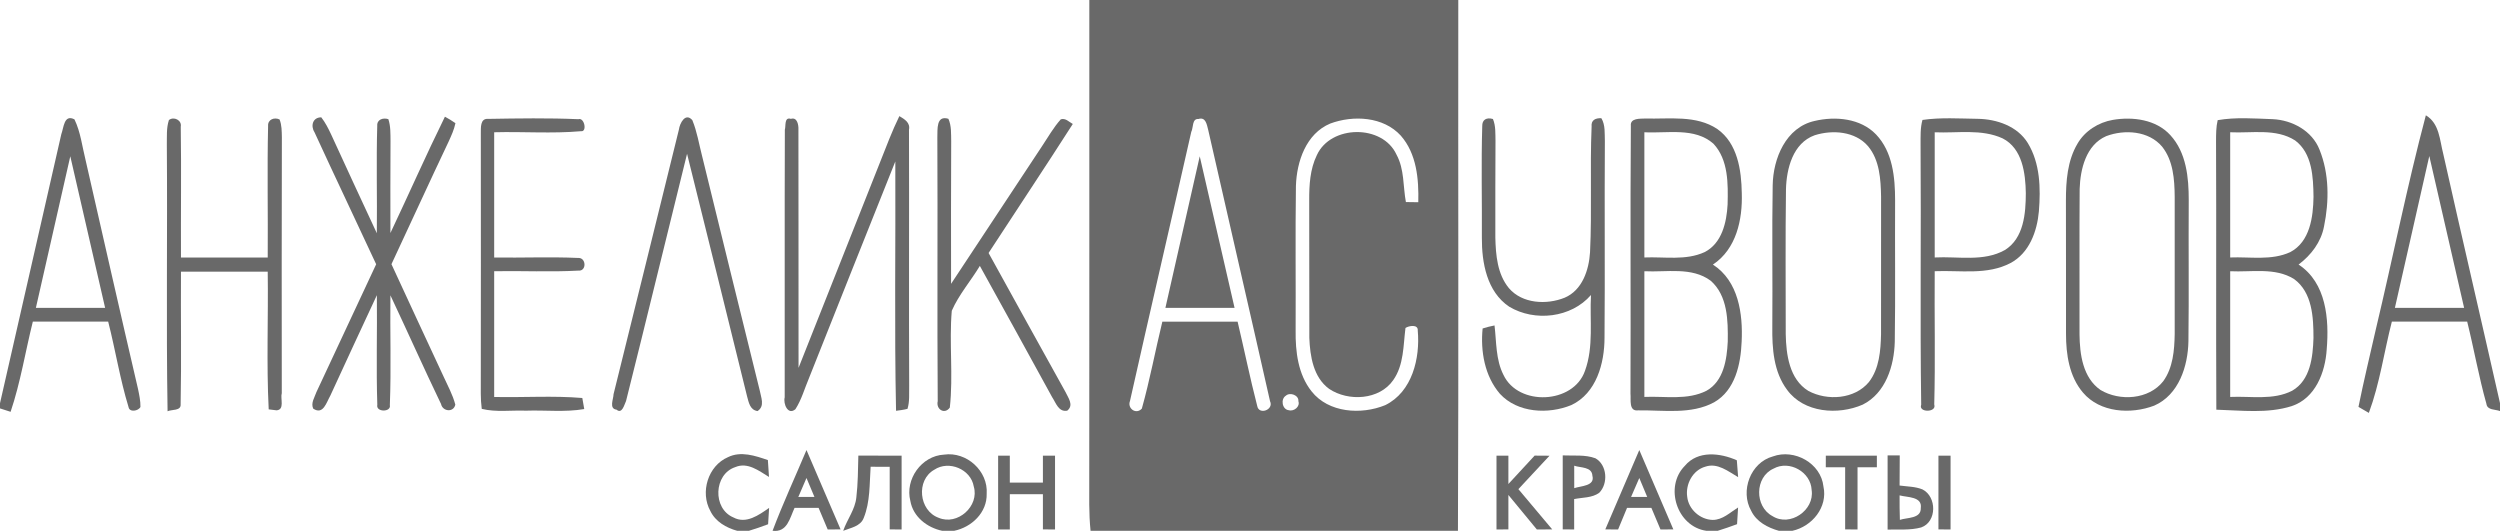 <svg width="146" height="31" viewBox="0 0 146 31" fill="none" xmlns="http://www.w3.org/2000/svg">
<path d="M63.617 0H85.164C85.151 10.334 85.188 20.666 85.144 31H63.689C63.636 30.493 63.617 29.983 63.612 29.474C63.621 19.649 63.614 9.825 63.617 0ZM69.57 7.702C68.387 12.944 67.166 18.177 65.99 23.421C65.824 23.848 66.343 24.234 66.683 23.863C67.153 22.19 67.469 20.473 67.881 18.784C69.346 18.784 70.812 18.784 72.276 18.784C72.664 20.421 73 22.073 73.42 23.701C73.514 24.262 74.41 23.931 74.17 23.43C72.98 18.147 71.756 12.87 70.559 7.587C70.479 7.29 70.422 6.811 69.988 6.95C69.607 6.915 69.698 7.468 69.57 7.702ZM77.687 7.215C76.271 7.806 75.728 9.437 75.682 10.852C75.643 13.668 75.678 16.484 75.665 19.3C75.65 20.532 75.802 21.858 76.598 22.858C77.591 24.115 79.498 24.234 80.899 23.66C82.477 22.886 82.941 20.913 82.797 19.307C82.832 18.927 82.281 19.018 82.08 19.153C81.947 20.185 81.993 21.305 81.365 22.199C80.557 23.363 78.746 23.462 77.624 22.712C76.696 22.038 76.506 20.794 76.465 19.732C76.454 17.056 76.469 14.381 76.458 11.709C76.454 10.811 76.504 9.879 76.905 9.059C77.713 7.286 80.742 7.249 81.557 9.033C82.021 9.885 81.932 10.876 82.104 11.8C82.285 11.802 82.647 11.808 82.828 11.81C82.862 10.464 82.736 8.979 81.806 7.921C80.79 6.805 79.032 6.716 77.687 7.215ZM75.096 23.107C74.772 23.306 74.878 23.918 75.266 23.957C75.565 24.043 75.939 23.746 75.826 23.43C75.857 23.077 75.338 22.89 75.096 23.107Z" fill="#696969"/>
<path d="M3.58 7.839C3.726 7.451 3.735 6.653 4.349 6.972C4.709 7.718 4.798 8.552 4.997 9.346C6.014 13.805 7.023 18.266 8.061 22.719C8.132 23.064 8.209 23.413 8.202 23.768C8.078 24.009 7.559 24.096 7.507 23.773C7.006 22.136 6.74 20.436 6.317 18.78C4.851 18.78 3.384 18.78 1.918 18.78C1.48 20.534 1.199 22.331 0.619 24.05C0.464 24 0.155 23.901 0 23.851V23.547C1.185 18.31 2.397 13.079 3.58 7.839ZM4.105 9.127C3.436 12.077 2.765 15.028 2.096 17.978C3.445 17.98 4.792 17.98 6.139 17.98C5.463 15.028 4.785 12.077 4.105 9.127Z" fill="#696969"/>
<path d="M9.865 7.011C10.155 6.781 10.632 7.024 10.556 7.399C10.595 9.944 10.556 12.491 10.569 15.039C12.257 15.039 13.946 15.039 15.635 15.039C15.655 12.478 15.598 9.914 15.657 7.354C15.631 6.976 16.021 6.831 16.326 6.976C16.459 7.304 16.452 7.664 16.461 8.013C16.446 12.994 16.452 17.978 16.456 22.962C16.361 23.276 16.642 23.927 16.151 23.963C16.036 23.95 15.807 23.922 15.692 23.907C15.556 21.232 15.674 18.546 15.635 15.867C13.946 15.867 12.257 15.867 10.569 15.867C10.551 18.446 10.601 21.028 10.549 23.608C10.584 24.009 10.022 23.901 9.786 24.018C9.701 18.83 9.784 13.642 9.743 8.455C9.754 7.974 9.71 7.475 9.865 7.011Z" fill="#696969"/>
<path d="M18.365 7.719C18.13 7.349 18.261 6.852 18.762 6.852C19.002 7.158 19.176 7.507 19.34 7.856C20.218 9.785 21.118 11.702 22.007 13.622C22.031 11.53 21.97 9.436 22.031 7.347C22.005 6.974 22.379 6.859 22.68 6.959C22.817 7.368 22.8 7.806 22.806 8.233C22.793 10.026 22.8 11.817 22.8 13.609C23.872 11.348 24.879 9.059 25.984 6.815C26.195 6.928 26.4 7.054 26.598 7.193C26.52 7.57 26.358 7.921 26.199 8.27C25.07 10.648 23.977 13.044 22.861 15.428C23.872 17.607 24.874 19.79 25.892 21.964C26.14 22.513 26.439 23.046 26.591 23.631C26.487 24.108 25.849 24.032 25.757 23.595C24.746 21.492 23.796 19.358 22.8 17.247C22.774 19.384 22.85 21.522 22.767 23.657C22.857 24.082 21.937 24.084 22.035 23.638C21.965 21.507 22.033 19.372 22.009 17.238C21.1 19.192 20.189 21.145 19.291 23.105C19.065 23.493 18.88 24.258 18.291 23.863C18.141 23.532 18.374 23.209 18.477 22.903C19.645 20.414 20.804 17.921 21.968 15.433C20.773 12.857 19.549 10.297 18.365 7.719Z" fill="#696969"/>
<path d="M28.08 7.793C28.088 7.479 28.027 6.902 28.509 6.943C30.263 6.913 32.024 6.885 33.776 6.961C34.131 6.841 34.308 7.726 33.92 7.663C32.24 7.811 30.547 7.678 28.86 7.724C28.86 10.163 28.86 12.599 28.86 15.038C30.49 15.064 32.124 14.99 33.754 15.064C34.242 15.025 34.271 15.849 33.78 15.803C32.144 15.894 30.499 15.81 28.86 15.838C28.86 18.285 28.86 20.733 28.86 23.183C30.575 23.222 32.296 23.098 34.007 23.243C34.035 23.406 34.092 23.727 34.12 23.889C32.996 24.082 31.848 23.944 30.712 23.983C29.856 23.95 28.975 24.084 28.134 23.878C28.097 23.584 28.078 23.287 28.078 22.99C28.086 17.923 28.084 12.859 28.08 7.793Z" fill="#696969"/>
<path d="M39.647 7.572C39.697 7.199 40.026 6.553 40.431 7.015C40.708 7.683 40.819 8.405 41 9.103C42.122 13.666 43.231 18.234 44.367 22.795C44.439 23.205 44.687 23.714 44.24 24.007C43.789 23.939 43.726 23.489 43.626 23.133C42.469 18.414 41.292 13.699 40.124 8.981C38.93 13.792 37.768 18.613 36.561 23.419C36.461 23.621 36.334 24.204 36.005 23.924C35.55 23.868 35.829 23.306 35.831 23.023C37.106 17.874 38.381 12.723 39.647 7.572Z" fill="#696969"/>
<path d="M45.835 7.574C45.903 7.362 45.787 6.815 46.19 6.941C46.563 6.824 46.641 7.31 46.628 7.563C46.641 12.203 46.626 16.844 46.635 21.483C48.402 17.026 50.172 12.567 51.937 8.107C52.115 7.659 52.314 7.216 52.523 6.781C52.826 6.963 53.17 7.162 53.085 7.576C53.102 12.562 53.074 17.551 53.096 22.537C53.085 22.983 53.131 23.443 52.998 23.876C52.778 23.935 52.553 23.961 52.329 23.991C52.229 19.14 52.309 14.281 52.287 9.428C50.599 13.64 48.925 17.858 47.247 22.077C46.988 22.686 46.813 23.339 46.452 23.898C46.012 24.273 45.73 23.575 45.826 23.206C45.835 17.997 45.816 12.786 45.835 7.574Z" fill="#696969"/>
<path d="M54.741 8.023C54.759 7.568 54.658 6.714 55.386 6.937C55.571 7.349 55.539 7.806 55.55 8.244C55.532 11.021 55.543 13.798 55.543 16.575C57.315 13.896 59.089 11.216 60.856 8.535C61.211 8.006 61.523 7.444 61.95 6.969C62.226 6.878 62.431 7.123 62.651 7.24C61.035 9.766 59.37 12.261 57.733 14.774C59.23 17.479 60.716 20.189 62.222 22.888C62.383 23.237 62.728 23.66 62.327 23.983C61.815 24.078 61.669 23.527 61.446 23.196C60.05 20.633 58.631 18.084 57.223 15.528C56.694 16.41 55.996 17.204 55.584 18.149C55.423 20.029 55.678 21.93 55.469 23.803C55.164 24.228 54.652 23.905 54.763 23.428C54.726 18.292 54.767 13.156 54.741 8.023Z" fill="#696969"/>
<path d="M86.563 7.375C86.55 6.981 86.82 6.842 87.188 6.95C87.358 7.358 87.326 7.809 87.337 8.24C87.326 10.117 87.326 11.995 87.328 13.872C87.352 14.893 87.443 16.01 88.123 16.831C88.903 17.739 90.317 17.811 91.372 17.388C92.407 16.95 92.793 15.769 92.858 14.735C92.976 12.29 92.847 9.836 92.95 7.388C92.911 7.015 93.177 6.885 93.521 6.905C93.76 7.31 93.706 7.796 93.724 8.247C93.697 12.073 93.737 15.899 93.704 19.725C93.704 21.212 93.231 22.966 91.767 23.656C90.42 24.208 88.624 24.119 87.594 22.997C86.702 21.96 86.454 20.506 86.585 19.183C86.811 19.112 87.044 19.051 87.28 19.006C87.397 19.975 87.347 21.002 87.803 21.895C88.674 23.74 91.886 23.599 92.562 21.659C93.081 20.241 92.832 18.702 92.913 17.228C91.758 18.566 89.629 18.804 88.138 17.911C86.831 17.035 86.532 15.34 86.541 13.879C86.554 11.711 86.498 9.541 86.563 7.375Z" fill="#696969"/>
<path d="M95.242 7.347C95.192 6.887 95.782 6.937 96.085 6.922C97.489 6.959 99.055 6.709 100.291 7.535C101.474 8.368 101.699 9.941 101.72 11.279C101.771 12.816 101.405 14.544 100.034 15.452C101.531 16.413 101.792 18.331 101.712 19.959C101.659 21.262 101.337 22.792 100.106 23.493C98.752 24.225 97.142 23.944 95.669 23.965C95.105 24.037 95.257 23.334 95.22 22.99C95.244 17.776 95.201 12.56 95.242 7.347ZM96.031 7.724C96.031 10.163 96.031 12.599 96.031 15.036C97.199 14.986 98.45 15.229 99.548 14.724C100.563 14.21 100.836 12.979 100.892 11.942C100.921 10.737 100.943 9.337 100.067 8.394C98.966 7.422 97.371 7.798 96.031 7.724ZM96.031 15.84C96.031 18.288 96.031 20.733 96.031 23.18C97.238 23.126 98.543 23.389 99.663 22.818C100.666 22.255 100.849 20.987 100.901 19.948C100.919 18.728 100.901 17.269 99.905 16.395C98.796 15.569 97.317 15.909 96.031 15.84Z" fill="#696969"/>
<path d="M105.974 7.063C107.192 6.776 108.654 6.907 109.561 7.852C110.535 8.873 110.674 10.362 110.674 11.702C110.659 14.453 110.696 17.206 110.655 19.955C110.62 21.357 110.127 22.959 108.781 23.631C107.345 24.256 105.349 24.113 104.368 22.769C103.577 21.715 103.488 20.349 103.503 19.083C103.527 16.328 103.477 13.573 103.525 10.817C103.551 9.259 104.29 7.438 105.974 7.063ZM105.976 7.899C104.704 8.355 104.331 9.85 104.301 11.054C104.263 13.874 104.287 16.697 104.287 19.517C104.311 20.705 104.494 22.144 105.608 22.829C106.713 23.423 108.31 23.317 109.145 22.311C109.755 21.52 109.831 20.473 109.853 19.512C109.855 16.835 109.851 14.16 109.855 11.483C109.835 10.473 109.772 9.356 109.097 8.541C108.345 7.665 107.018 7.568 105.976 7.899Z" fill="#696969"/>
<path d="M112.272 7.004C113.337 6.85 114.423 6.924 115.497 6.939C116.608 6.956 117.813 7.364 118.421 8.35C119.147 9.534 119.18 10.997 119.071 12.341C118.968 13.505 118.513 14.778 117.417 15.359C116.059 16.081 114.46 15.775 112.987 15.838C112.965 18.433 113.028 21.03 112.96 23.625C113.122 24.098 112.019 24.108 112.198 23.638C112.126 18.58 112.2 13.516 112.161 8.457C112.165 7.971 112.139 7.477 112.272 7.004ZM112.987 7.726C112.987 10.163 112.987 12.599 112.987 15.036C114.346 14.962 115.843 15.303 117.088 14.6C118.192 13.913 118.304 12.458 118.308 11.288C118.29 10.128 118.112 8.673 116.955 8.082C115.715 7.514 114.305 7.785 112.987 7.726Z" fill="#696969"/>
<path d="M123.396 7C124.56 6.805 125.913 6.978 126.745 7.889C127.685 8.91 127.824 10.369 127.822 11.693C127.804 14.44 127.839 17.187 127.804 19.935C127.776 21.384 127.244 23.059 125.808 23.688C124.446 24.208 122.636 24.102 121.644 22.925C120.842 21.982 120.655 20.698 120.655 19.502C120.65 16.905 120.659 14.306 120.65 11.706C120.65 10.579 120.735 9.391 121.322 8.396C121.753 7.646 122.548 7.145 123.396 7ZM122.999 7.952C121.821 8.468 121.487 9.879 121.452 11.043C121.431 13.87 121.45 16.699 121.444 19.528C121.457 20.688 121.635 22.06 122.67 22.775C123.795 23.447 125.49 23.337 126.331 22.266C126.904 21.477 126.985 20.458 127.002 19.517C127.002 16.838 126.998 14.16 127.002 11.481C126.992 10.479 126.918 9.378 126.266 8.563C125.488 7.637 124.069 7.546 122.999 7.952Z" fill="#696969"/>
<path d="M129.513 7.017C130.57 6.833 131.655 6.922 132.723 6.959C133.869 7.011 135.03 7.642 135.46 8.741C136.031 10.152 136.026 11.75 135.723 13.224C135.551 14.139 134.969 14.9 134.237 15.45C135.865 16.517 136.026 18.652 135.88 20.406C135.795 21.741 135.222 23.261 133.832 23.718C132.418 24.165 130.892 23.965 129.434 23.926C129.408 18.698 129.441 13.471 129.417 8.242C129.419 7.835 129.417 7.418 129.513 7.017ZM130.243 7.724C130.243 10.163 130.243 12.6 130.243 15.036C131.407 14.989 132.655 15.229 133.749 14.724C134.908 14.117 135.091 12.66 135.109 11.492C135.094 10.347 135.039 8.958 134.039 8.205C132.917 7.483 131.502 7.787 130.243 7.724ZM130.243 15.84C130.243 18.288 130.243 20.733 130.243 23.181C131.444 23.124 132.749 23.389 133.862 22.819C134.93 22.209 135.072 20.839 135.107 19.736C135.107 18.537 135.041 17.076 133.976 16.298C132.867 15.602 131.481 15.903 130.243 15.84Z" fill="#696969"/>
<path d="M141.67 6.733C142.466 7.208 142.477 8.184 142.684 8.979C143.771 13.837 144.904 18.687 146 23.543V24.007C145.723 23.896 145.257 23.968 145.207 23.584C144.762 22.001 144.479 20.376 144.083 18.78C142.616 18.78 141.15 18.78 139.685 18.78C139.228 20.555 138.981 22.39 138.341 24.113C138.188 24.026 137.885 23.851 137.735 23.762C138.042 22.238 138.41 20.729 138.753 19.214C139.744 15.058 140.574 10.861 141.67 6.733ZM139.862 17.978C141.208 17.98 142.557 17.98 143.904 17.978C143.226 15.023 142.544 12.068 141.871 9.112C141.208 12.068 140.528 15.023 139.862 17.978Z" fill="#696969"/>
<path d="M68.06 17.978C68.729 15.028 69.402 12.079 70.065 9.129C70.74 12.079 71.42 15.03 72.098 17.978C70.751 17.976 69.407 17.978 68.06 17.978Z" fill="#696969"/>
<path d="M42.512 26.699C43.266 26.328 44.105 26.616 44.844 26.868C44.866 27.195 44.887 27.525 44.909 27.854C44.327 27.501 43.665 26.972 42.944 27.278C41.68 27.69 41.603 29.701 42.828 30.217C43.575 30.623 44.319 30.076 44.916 29.662C44.894 29.981 44.874 30.3 44.857 30.616C44.484 30.753 44.114 30.889 43.732 31H43.057C42.412 30.824 41.78 30.462 41.484 29.84C40.878 28.747 41.346 27.202 42.512 26.699Z" fill="#696969"/>
<path d="M45.118 30.998C45.72 29.402 46.441 27.854 47.099 26.283C47.764 27.826 48.426 29.372 49.091 30.918C48.901 30.918 48.524 30.92 48.337 30.92C48.158 30.499 47.981 30.079 47.805 29.658C47.337 29.658 46.87 29.66 46.402 29.66C46.125 30.252 45.981 31.106 45.118 30.998ZM47.099 27.915C46.938 28.284 46.781 28.652 46.622 29.023C46.935 29.021 47.249 29.021 47.563 29.021C47.408 28.652 47.254 28.284 47.099 27.915Z" fill="#696969"/>
<path d="M93.749 30.918C94.41 29.372 95.07 27.826 95.735 26.283C96.399 27.826 97.062 29.372 97.724 30.918C97.537 30.918 97.16 30.92 96.972 30.92C96.794 30.499 96.617 30.079 96.441 29.66C95.966 29.658 95.493 29.658 95.02 29.658C94.846 30.079 94.671 30.499 94.497 30.92C94.312 30.918 93.937 30.918 93.749 30.918ZM95.735 27.915C95.573 28.284 95.414 28.652 95.255 29.021C95.569 29.021 95.883 29.021 96.197 29.021C96.042 28.652 95.887 28.284 95.735 27.915Z" fill="#696969"/>
<path d="M98.393 27.206C99.151 26.294 100.457 26.447 101.431 26.881C101.455 27.208 101.481 27.538 101.507 27.865C100.932 27.534 100.306 27.011 99.596 27.252C98.853 27.458 98.426 28.279 98.533 29.012C98.611 29.745 99.284 30.345 100.021 30.363C100.601 30.365 101.043 29.922 101.505 29.636C101.483 29.961 101.461 30.287 101.444 30.612C101.069 30.748 100.692 30.885 100.311 31H99.659C97.927 30.757 97.184 28.429 98.393 27.206Z" fill="#696969"/>
<path d="M50.128 26.608C50.969 26.61 51.81 26.61 52.654 26.61C52.654 28.047 52.654 29.483 52.654 30.92C52.479 30.92 52.13 30.92 51.958 30.918C51.956 29.699 51.956 28.481 51.958 27.263C51.586 27.26 51.215 27.26 50.845 27.258C50.775 28.26 50.825 29.305 50.44 30.25C50.254 30.742 49.672 30.826 49.243 30.998C49.468 30.339 49.936 29.762 50.01 29.055C50.106 28.245 50.106 27.425 50.128 26.608Z" fill="#696969"/>
<path d="M53.164 29.253C52.841 27.993 53.817 26.619 55.131 26.55C56.452 26.359 57.714 27.508 57.622 28.834C57.653 29.931 56.746 30.79 55.718 31H55.031C54.144 30.816 53.323 30.179 53.164 29.253ZM54.563 27.432C53.482 28.037 53.66 29.825 54.818 30.239C55.922 30.71 57.208 29.554 56.868 28.412C56.7 27.402 55.412 26.864 54.563 27.432Z" fill="#696969"/>
<path d="M58.291 26.61C58.461 26.61 58.801 26.61 58.973 26.61C58.971 27.135 58.973 27.657 58.973 28.182C59.616 28.182 60.261 28.182 60.906 28.182C60.906 27.657 60.906 27.135 60.906 26.61C61.082 26.61 61.438 26.61 61.614 26.61C61.614 28.046 61.614 29.483 61.614 30.92C61.438 30.92 61.082 30.92 60.906 30.918C60.906 30.233 60.906 29.546 60.906 28.861C60.261 28.858 59.616 28.858 58.973 28.861C58.973 29.546 58.971 30.233 58.973 30.92C58.801 30.92 58.461 30.92 58.291 30.92C58.291 29.483 58.291 28.048 58.291 26.61Z" fill="#696969"/>
<path d="M87.395 26.61C87.569 26.61 87.916 26.61 88.09 26.61C88.09 27.163 88.09 27.713 88.09 28.266C88.602 27.713 89.112 27.161 89.622 26.608C89.84 26.61 90.274 26.612 90.492 26.614C89.886 27.265 89.28 27.915 88.674 28.566C89.334 29.348 89.993 30.133 90.651 30.918C90.426 30.918 89.975 30.92 89.751 30.92C89.197 30.248 88.644 29.576 88.09 28.906C88.09 29.576 88.09 30.248 88.09 30.918C87.916 30.92 87.569 30.92 87.395 30.92C87.395 29.483 87.395 28.045 87.395 26.61Z" fill="#696969"/>
<path d="M91.263 26.595C91.9 26.627 92.566 26.538 93.174 26.764C93.859 27.15 93.93 28.24 93.394 28.78C92.976 29.083 92.418 29.047 91.93 29.146C91.932 29.738 91.93 30.328 91.932 30.92C91.764 30.92 91.431 30.919 91.263 30.917C91.263 29.478 91.263 28.036 91.263 26.595ZM91.934 27.197C91.932 27.633 91.932 28.071 91.936 28.509C92.318 28.372 93.159 28.396 92.996 27.783C92.967 27.247 92.298 27.328 91.934 27.197Z" fill="#696969"/>
<path d="M102.268 29.829C101.614 28.678 102.224 27.013 103.534 26.656C104.793 26.194 106.343 27.052 106.489 28.41C106.752 29.617 105.831 30.746 104.669 31H103.891C103.235 30.816 102.573 30.471 102.268 29.829ZM103.571 27.369C102.47 27.863 102.462 29.582 103.51 30.139C104.534 30.794 105.979 29.797 105.8 28.618C105.756 27.564 104.497 26.851 103.571 27.369Z" fill="#696969"/>
<path d="M106.628 26.61C107.62 26.61 108.613 26.61 109.609 26.61C109.609 26.779 109.609 27.12 109.609 27.289C109.232 27.289 108.855 27.289 108.48 27.289C108.478 28.498 108.478 29.708 108.48 30.92C108.3 30.92 107.938 30.918 107.757 30.918C107.755 29.708 107.757 28.498 107.757 27.289C107.378 27.289 106.999 27.287 106.626 27.289C106.626 27.12 106.626 26.779 106.628 26.61Z" fill="#696969"/>
<path d="M110.236 26.597C110.413 26.597 110.768 26.597 110.945 26.597C110.943 27.183 110.943 27.768 110.936 28.355C111.381 28.416 111.849 28.41 112.272 28.581C113.113 29.003 113.126 30.478 112.195 30.803C111.557 30.976 110.888 30.909 110.236 30.928C110.234 29.485 110.234 28.041 110.236 26.597ZM110.936 28.93C110.932 29.404 110.938 29.884 110.953 30.36C111.376 30.215 112.195 30.3 112.174 29.669C112.272 28.986 111.376 29.053 110.936 28.93Z" fill="#696969"/>
<path d="M113.205 26.61C113.381 26.61 113.736 26.61 113.913 26.61C113.913 28.046 113.913 29.483 113.913 30.92C113.736 30.92 113.381 30.918 113.205 30.918C113.202 29.483 113.205 28.048 113.205 26.61Z" fill="#696969"/>
</svg>
